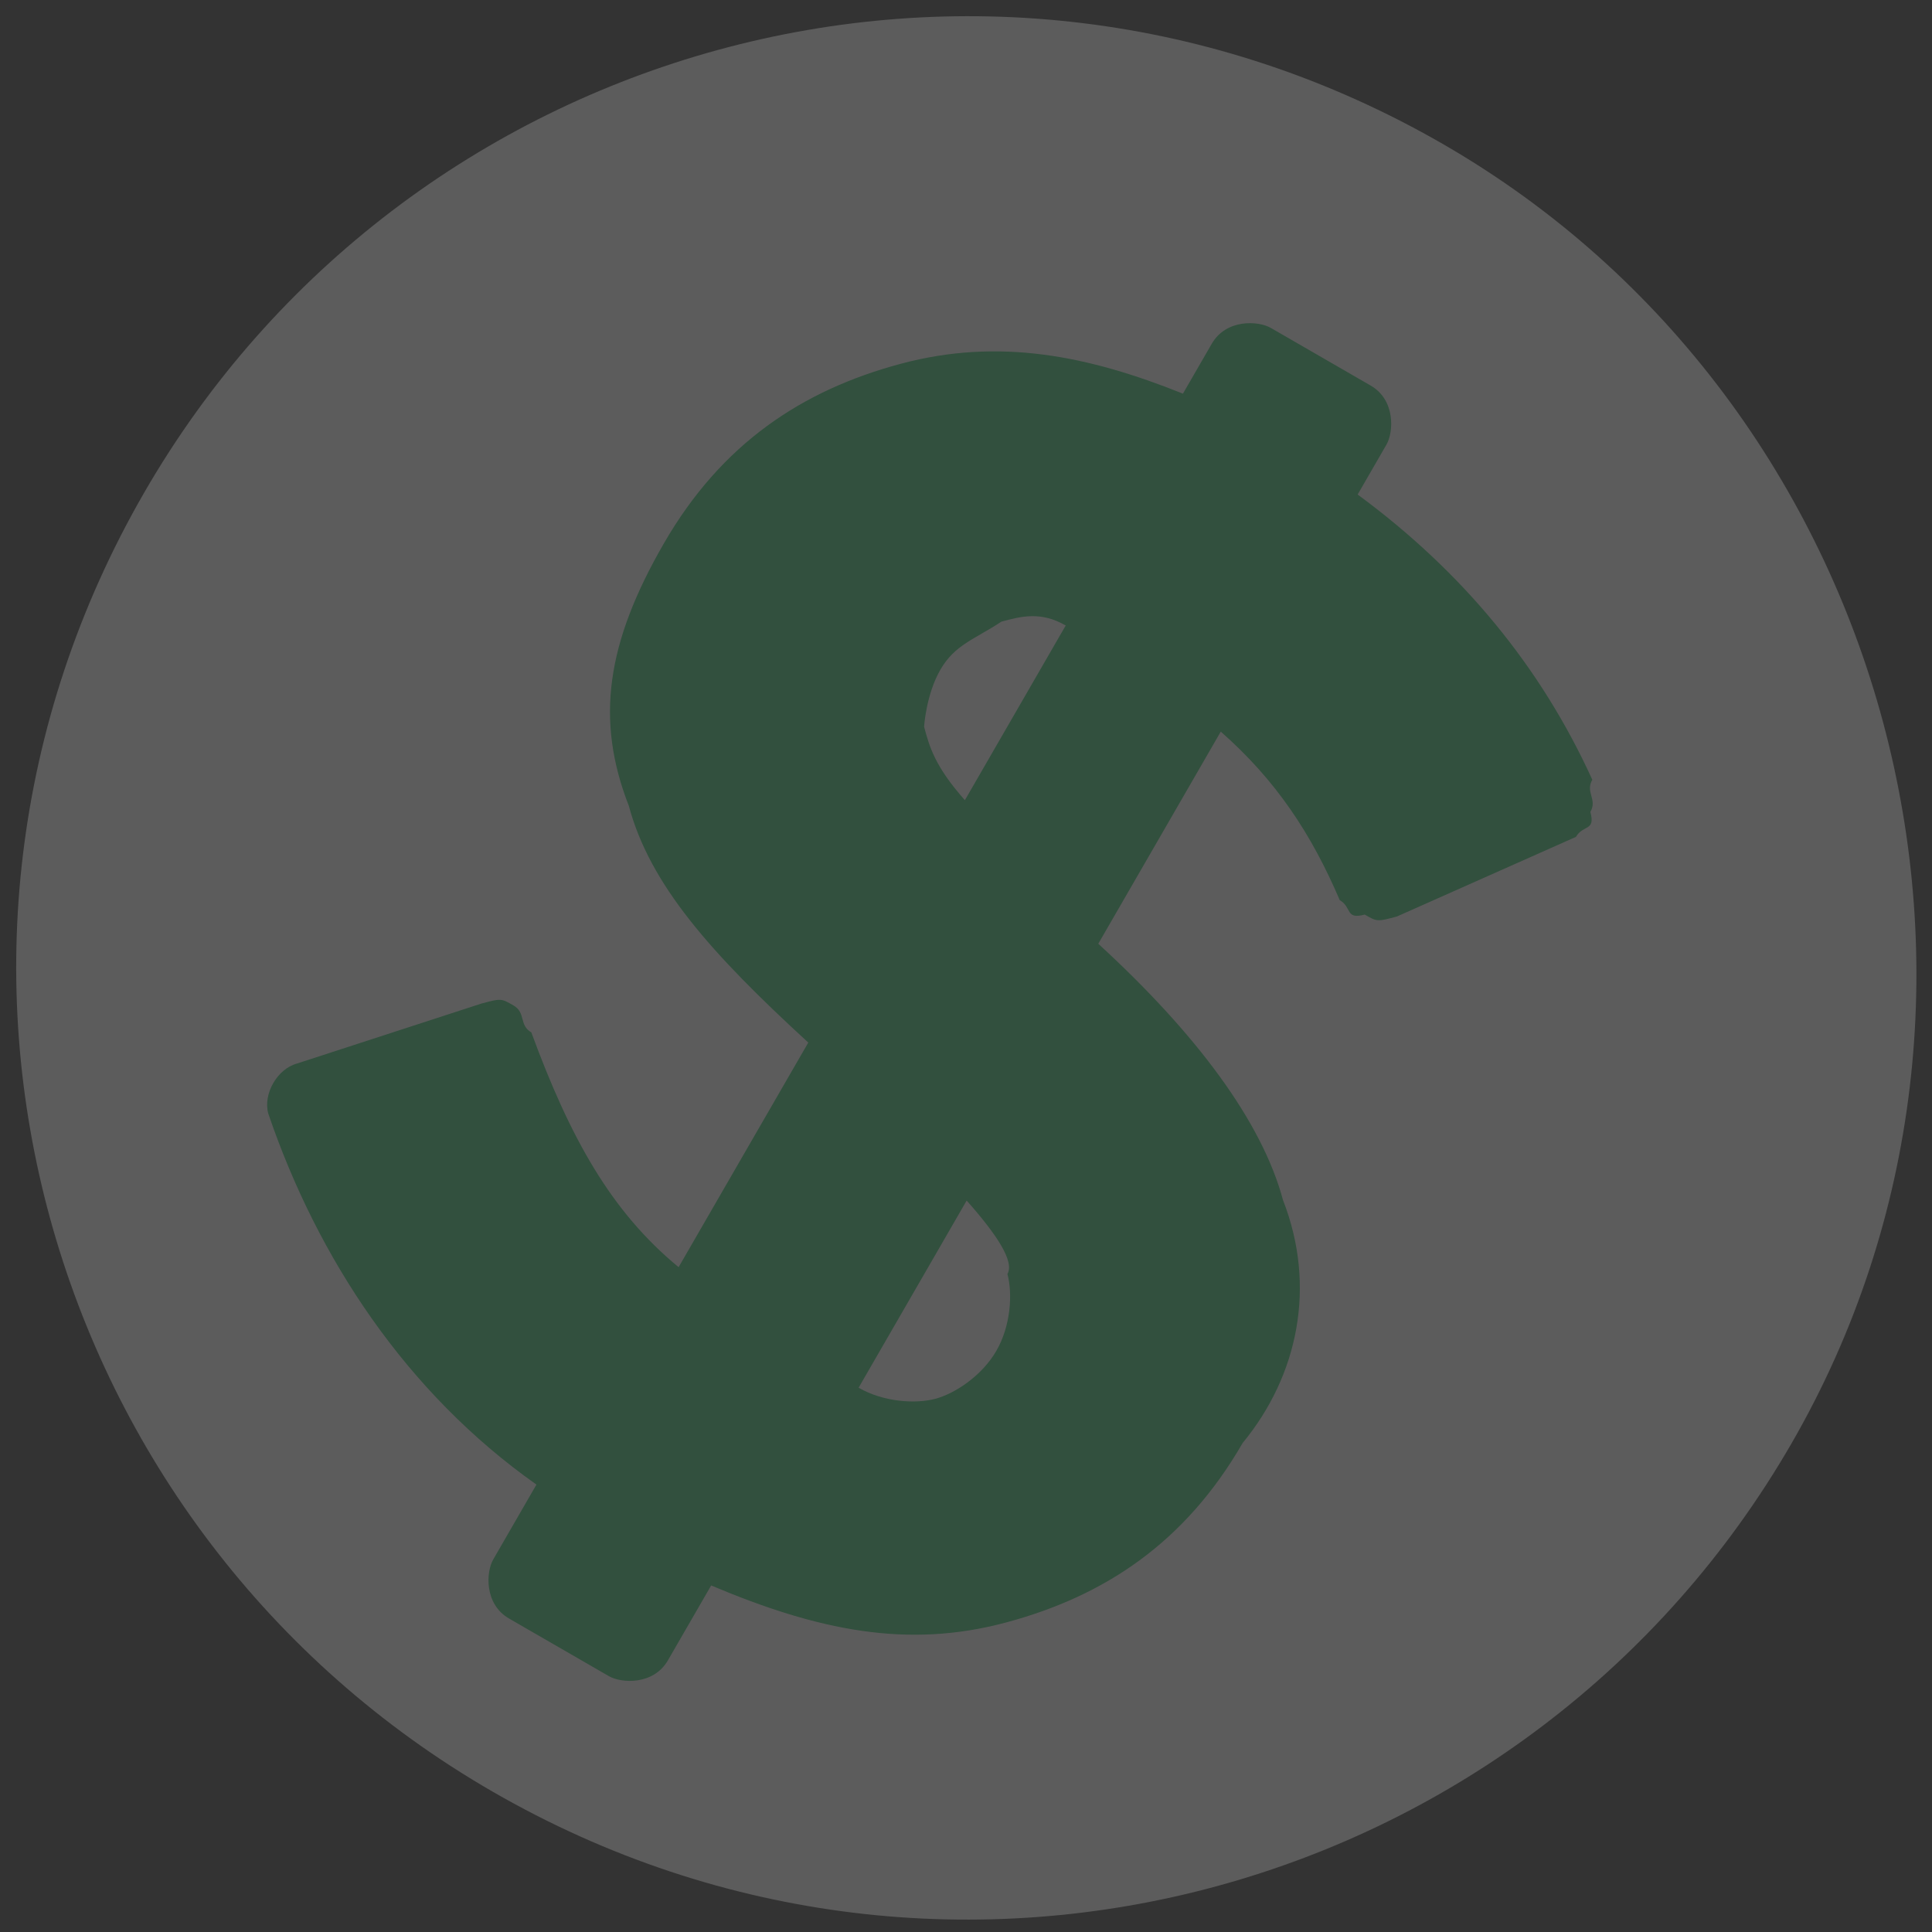 <svg width="105" height="105" viewBox="0 0 105 105" fill="none" xmlns="http://www.w3.org/2000/svg">
<rect x="0" y="0" width="105" height="105" fill="#333333" stroke="none"/>
<g opacity="0.2">
<path d="M78.447 7.843C53.353 -6.645 21.939 2.346 7.843 26.761C-6.645 51.854 2.346 83.269 26.761 97.365C51.854 111.853 83.269 102.862 97.365 78.447C111.461 54.032 102.862 21.939 78.447 7.843Z" fill="white"/>
<path d="M69.729 65.226C68.582 60.947 65.01 56.172 59.689 51.291L66.346 39.762C69.345 42.398 71.275 45.321 72.813 48.922C73.491 49.313 73.099 49.991 74.169 49.705C74.847 50.096 74.847 50.096 75.917 49.81L85.65 45.482C86.041 44.804 86.72 45.195 86.433 44.126C86.825 43.447 86.146 43.056 86.538 42.377C83.748 36.246 79.497 31.079 73.785 26.876L75.351 24.164C75.743 23.485 75.848 21.737 74.491 20.954L69.066 17.822C68.388 17.43 66.64 17.325 65.857 18.682L64.29 21.395C59.151 19.332 54.299 18.339 48.95 19.772C43.602 21.205 39.218 24.1 36.085 29.525C32.953 34.951 32.351 39.125 34.176 43.796C35.323 48.075 38.609 51.781 43.929 56.661L36.881 68.868C33.204 65.841 30.987 61.849 28.876 56.108C28.198 55.717 28.589 55.038 27.911 54.647C27.233 54.255 27.233 54.255 26.163 54.542L16.144 57.8C15.074 58.087 14.291 59.443 14.578 60.513C17.262 68.392 22.086 75.699 29.155 80.684L26.806 84.754C26.414 85.432 26.309 87.18 27.666 87.963L33.091 91.095C33.769 91.487 35.517 91.592 36.3 90.235L38.65 86.166C44.467 88.621 49.319 89.614 54.668 88.18C60.017 86.747 64.401 83.853 67.533 78.427C70.561 74.749 71.554 69.897 69.729 65.226ZM54.151 73.413C53.368 74.77 51.907 75.735 50.837 76.021C49.767 76.308 48.019 76.203 46.663 75.42L52.536 65.247C54.179 67.1 55.144 68.561 54.752 69.239C55.039 70.309 54.934 72.057 54.151 73.413ZM51.11 36.392C51.894 35.035 52.963 34.749 54.425 33.784C55.494 33.497 56.564 33.211 57.92 33.994L52.439 43.489C50.796 41.636 50.509 40.566 50.222 39.496C50.222 39.496 50.327 37.748 51.11 36.392Z" fill="#2BC168"/>
</g>
</svg>
